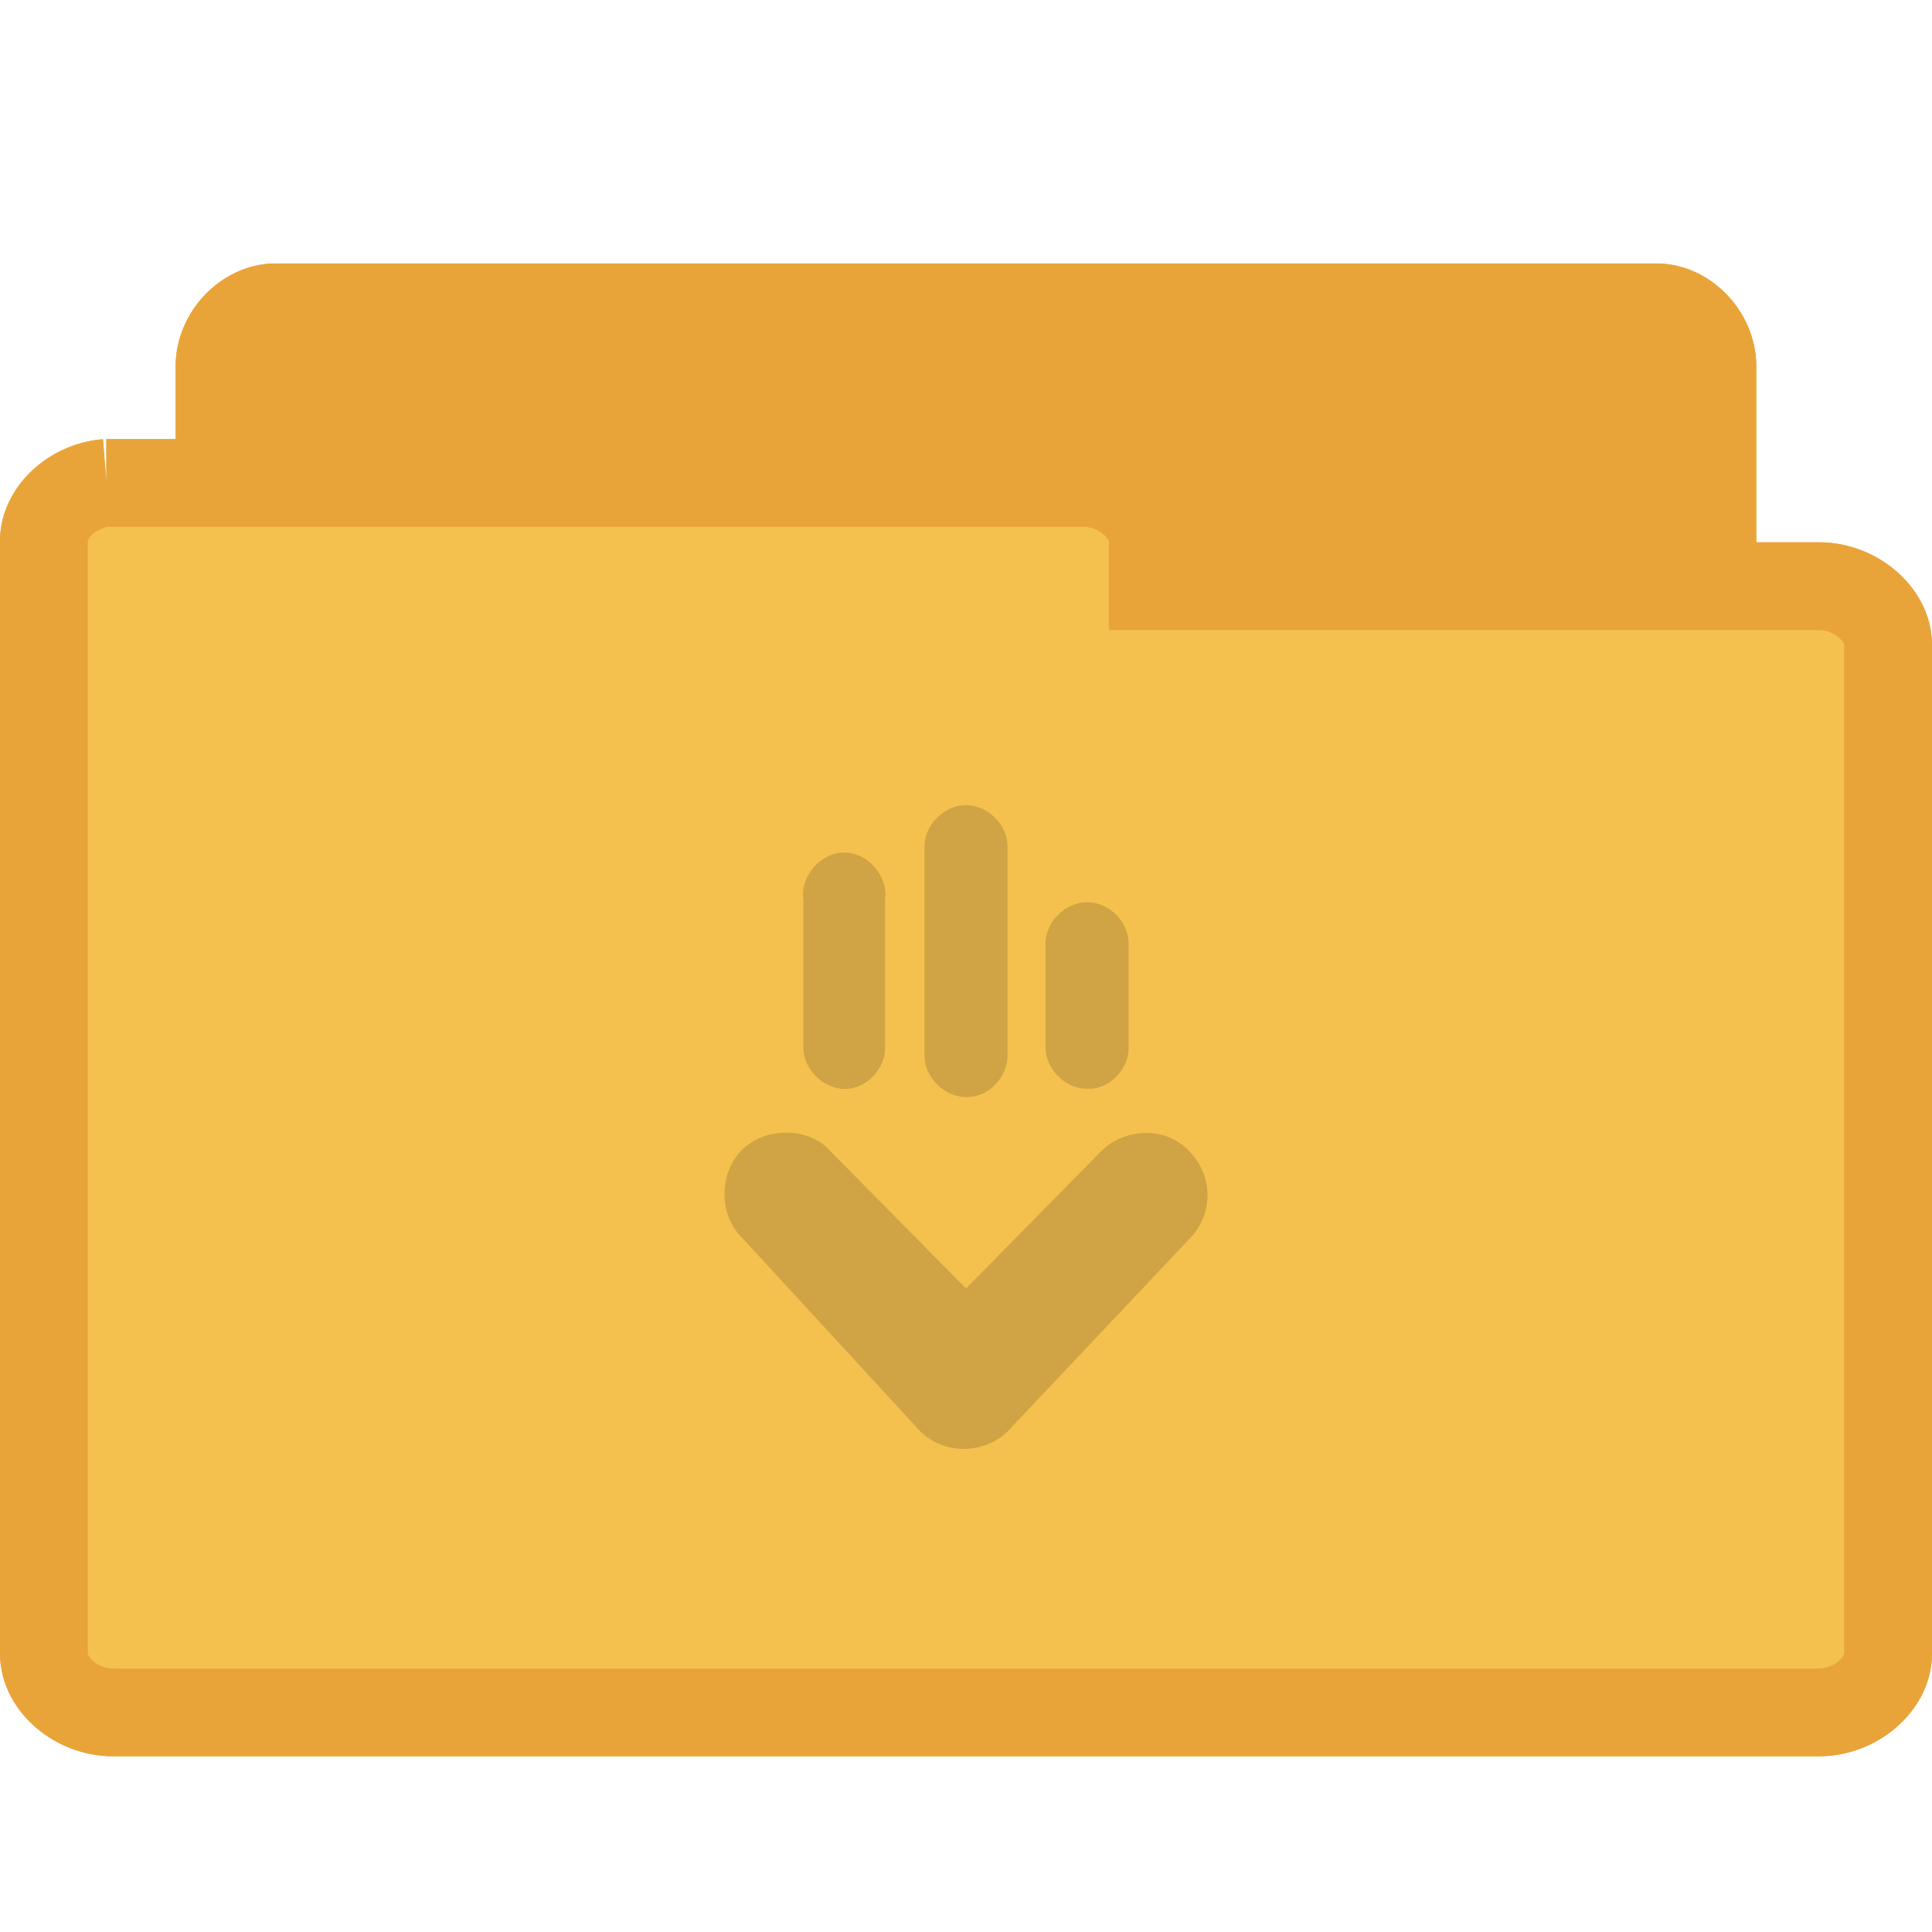 <?xml version="1.0" encoding="UTF-8" standalone="no"?>
<svg
   xmlns:dc="http://purl.org/dc/elements/1.1/"
   xmlns:cc="http://creativecommons.org/ns#"
   xmlns:rdf="http://www.w3.org/1999/02/22-rdf-syntax-ns#"
   xmlns:svg="http://www.w3.org/2000/svg"
   xmlns="http://www.w3.org/2000/svg"
   xmlns:sodipodi="http://sodipodi.sourceforge.net/DTD/sodipodi-0.dtd"
   xmlns:inkscape="http://www.inkscape.org/namespaces/inkscape"
   width="22"
   height="22"
   viewBox="0 0 22 22"
   id="svg3051"
   version="1.1"
   inkscape:version="0.48.4 r9939"
   sodipodi:docname="folder-download.svg">
  <defs
     id="defs3063" />
  <sodipodi:namedview
     pagecolor="#ffffff"
     bordercolor="#666666"
     borderopacity="1"
     objecttolerance="10"
     gridtolerance="10"
     guidetolerance="10"
     inkscape:pageopacity="0"
     inkscape:pageshadow="2"
     inkscape:window-width="658"
     inkscape:window-height="480"
     id="namedview3061"
     showgrid="false"
     inkscape:zoom="10.727273"
     inkscape:cx="26.567797"
     inkscape:cy="9.5084745"
     inkscape:window-x="0"
     inkscape:window-y="0"
     inkscape:window-maximized="0"
     inkscape:current-layer="svg3051" />
  <path
     inkscape:connector-curvature="0"
     id="path3357"
     d="M 3.075,17.497 C 2.763,17.467 2.5,17.158 2.5,16.83 l 0,-12.659 c 0,-0.351 0.305,-0.671 0.639,-0.671 l 15.721,0 c 0.335,0 0.639,0.32 0.639,0.671 l 0,11.484 c 0,0.351 -0.305,0.667 -0.639,0.667 l -6.14,0 0,0.507 c 0,0.351 -0.305,0.667 -0.636,0.667 l -8.945,0 c -0.023,0.004 -0.042,0.004 -0.065,0 z"
     style="fill:#e9a439;fill-opacity:1;stroke:#e9a439;stroke-opacity:1" />
  <path
     inkscape:connector-curvature="0"
     id="path3359"
     d="M 1.212,5.5 C 0.822,5.531 0.496,5.839 0.5,6.166 l 0,12.663 c 0,0.351 0.374,0.67 0.787,0.67 l 19.426,0 c 0.413,0 0.787,-0.32 0.787,-0.67 l 0,-11.484 c 0,-0.351 -0.374,-0.67 -0.787,-0.67 l -7.586,0 0,-0.509 c 0,-0.347 -0.374,-0.666 -0.787,-0.666 l -11.053,0 c -0.028,0 -0.052,0 -0.076,0 z"
     style="fill:#f5c14e;fill-opacity:1;stroke:#e9a439;stroke-opacity:1" />
  <path
     inkscape:connector-curvature="0"
     style="fill:#e9a439;fill-opacity:1"
     d="m 11,9.168 -3.668,3.664 0.918,0 0,2.75 5.5,0 0,-2.75 0.918,0 -1.375,-1.375 0,-1.832 -0.918,0 0,0.918 z"
     id="path3361" />
  <path
     style="fill:#e9a439;fill-opacity:1;stroke:#e9a439;stroke-opacity:1"
     d="M 3.075,17.497 C 2.763,17.467 2.5,17.158 2.5,16.83 l 0,-12.659 c 0,-0.351 0.305,-0.671 0.639,-0.671 l 15.721,0 c 0.335,0 0.639,0.32 0.639,0.671 l 0,11.484 c 0,0.351 -0.305,0.667 -0.639,0.667 l -6.14,0 0,0.507 c 0,0.351 -0.305,0.667 -0.636,0.667 l -8.945,0 c -0.023,0.004 -0.042,0.004 -0.065,0 z"
     id="path4150"
     inkscape:connector-curvature="0" />
  <path
     style="fill:#f5c14e;fill-opacity:1;stroke:#e9a439;stroke-opacity:1"
     d="M 1.212,5.5 C 0.822,5.531 0.496,5.839 0.5,6.166 l 0,12.663 c 0,0.351 0.374,0.67 0.787,0.67 l 19.426,0 c 0.413,0 0.787,-0.32 0.787,-0.67 l 0,-11.484 c 0,-0.351 -0.374,-0.67 -0.787,-0.67 l -7.586,0 0,-0.509 c 0,-0.347 -0.374,-0.666 -0.787,-0.666 l -11.053,0 c -0.028,0 -0.052,0 -0.076,0 z"
     id="path4152"
     inkscape:connector-curvature="0" />
  <path
     style="fill:#d0a444;fill-opacity:1"
     d="M 11.035 16.496 C 11.199 16.484 11.359 16.414 11.477 16.297 L 13.535 14.117 C 13.664 13.992 13.746 13.812 13.75 13.633 C 13.762 13.348 13.582 13.066 13.32 12.953 C 13.059 12.844 12.73 12.91 12.531 13.117 L 11 14.672 L 9.395 13.047 C 9.125 12.828 8.688 12.852 8.445 13.098 C 8.199 13.348 8.184 13.781 8.406 14.047 L 10.477 16.297 C 10.621 16.441 10.832 16.516 11.035 16.496 Z M 12.438 12.398 C 12.672 12.371 12.863 12.148 12.852 11.914 L 12.852 10.742 C 12.852 10.496 12.629 10.273 12.379 10.273 C 12.133 10.273 11.906 10.496 11.906 10.742 L 11.906 11.914 C 11.898 12.172 12.137 12.41 12.395 12.398 C 12.41 12.398 12.422 12.398 12.438 12.398 Z M 11.043 12.492 C 11.281 12.473 11.48 12.246 11.473 12.008 L 11.473 9.637 C 11.473 9.391 11.246 9.168 11 9.168 C 10.754 9.168 10.527 9.391 10.527 9.637 L 10.527 12.008 C 10.52 12.258 10.746 12.492 11 12.492 C 11.016 12.492 11.027 12.492 11.043 12.492 Z M 9.664 12.398 C 9.898 12.371 10.09 12.148 10.078 11.914 L 10.078 10.242 C 10.117 9.98 9.883 9.707 9.613 9.707 C 9.344 9.707 9.109 9.98 9.148 10.242 L 9.148 11.914 C 9.137 12.18 9.398 12.426 9.664 12.398 Z "
     id="path3059" />
</svg>
